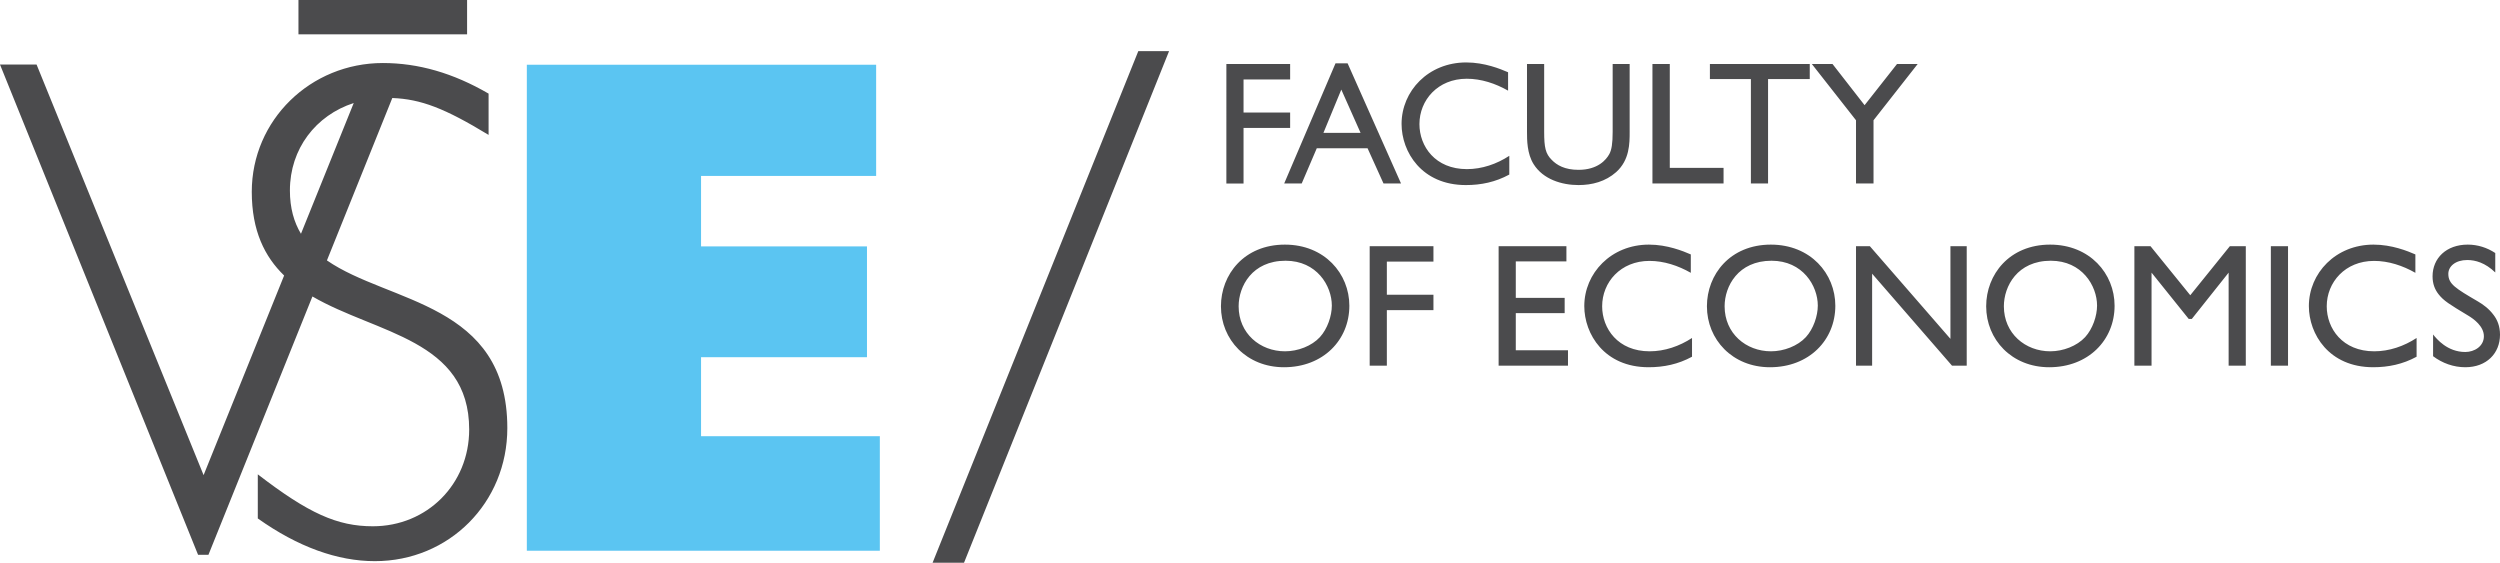 <svg xmlns="http://www.w3.org/2000/svg" viewBox="0 0 564.905 127.16"><style>.st0{fill:#4b4b4d}</style><path class="st0" d="M264.165 11.556L217.831 127.16h-7.103l46.484-115.604z"/><path fill="#5bc5f2" d="M119.044 14.628h78.93v25.119h-39.563v15.925h37.494v25.043h-37.494v17.843h40.399v25.893h-79.766z"/><path class="st0" d="M73.873 58.845l14.773-36.697c6.461.246 11.861 2.323 21.756 8.335v-9.329c-8.02-4.658-15.88-6.912-23.888-6.912-16.323 0-29.622 12.863-29.622 29.104 0 8.801 2.912 14.646 7.31 18.91l-18.197 45.107-37.74-92.777H0l44.758 110.783h2.339l23.498-58.378c14.535 8.449 35.422 9.716 35.422 30.061 0 12.381-9.531 21.865-21.772 21.865-8.009 0-14.507-2.894-25.994-11.736v9.969c9.067 6.431 17.985 9.648 26.447 9.648 16.777 0 29.936-13.186 29.936-30.069 0-28.352-26.737-28.176-40.761-37.884m-8.366-15.822c0-9.398 5.858-16.97 14.421-19.745L68.007 52.827c-1.58-2.627-2.5-5.81-2.5-9.804M67.441 0h38.103v7.764H67.441zM291.523 17.95h-10.529v7.482h10.529v3.483h-10.529v12.549h-3.88V14.467h14.409zM316.581 41.463h-3.959l-3.603-7.958H297.54l-3.404 7.958h-3.958l11.598-27.155h2.731l12.074 27.155zm-9.143-11.44l-4.354-9.778-4.039 9.778h8.393zM340.768 20.483c-2.851-1.624-6.057-2.69-9.342-2.69-6.531 0-10.688 4.828-10.688 10.251 0 5.027 3.563 10.172 10.728 10.172 3.404 0 6.729-1.147 9.579-3.008v4.235c-3.127 1.702-6.373 2.376-9.816 2.376-10.014 0-14.528-7.522-14.528-13.815 0-7.442 6.059-13.895 14.607-13.895 4.157 0 7.719 1.467 9.461 2.217v4.157zM368.24 29.785c0 2.612 0 6.374-3.049 9.104-2.414 2.138-5.422 2.93-8.51 2.93-3.8 0-7.996-1.307-10.134-4.711-1.504-2.374-1.504-5.501-1.504-7.323V14.467h3.879v15.318c0 3.563.316 4.949 1.702 6.334 1.147 1.187 2.93 2.257 6.057 2.257 4.354 0 6.254-2.257 6.966-3.564.516-.949.753-2.374.753-5.027V14.467h3.84v15.318zM377.308 37.939h12.151v3.524h-16.07V14.466h3.919zM408.936 17.871h-9.421v23.592h-3.879V17.871h-9.263v-3.404h22.563zM423.345 27.173v14.29h-3.959v-14.29l-9.975-12.707h4.67l7.245 9.303 7.323-9.303h4.67zM304.902 69.088c0 7.759-5.938 13.894-14.765 13.894-8.471 0-14.25-6.254-14.25-13.775 0-7.164 5.225-13.933 14.448-13.933 8.986-.001 14.567 6.57 14.567 13.814m-25.017.118c0 6.136 4.829 10.175 10.49 10.175 2.89 0 6.017-1.188 7.877-3.208 1.702-1.858 2.692-4.79 2.692-7.124 0-4.473-3.405-10.134-10.451-10.134-7.56 0-10.608 5.778-10.608 10.291M323.904 59.114h-10.528v7.48h10.528v3.485h-10.528v12.546h-3.88V55.629h14.408zM353.95 59.073h-11.439v8.235h11.043v3.442h-11.043v8.393h11.795v3.483h-15.675V55.63h15.319zM382.057 61.647c-2.851-1.624-6.058-2.693-9.343-2.693-6.53 0-10.688 4.829-10.688 10.252 0 5.027 3.563 10.175 10.727 10.175 3.405 0 6.729-1.149 9.58-3.011v4.235c-3.127 1.703-6.373 2.374-9.816 2.374-10.015 0-14.528-7.519-14.528-13.813 0-7.441 6.058-13.894 14.606-13.894 4.157 0 7.72 1.464 9.462 2.217v4.158zM414.714 69.088c0 7.759-5.937 13.894-14.765 13.894-8.471 0-14.25-6.254-14.25-13.775 0-7.164 5.226-13.933 14.447-13.933 8.987-.001 14.568 6.57 14.568 13.814m-25.017.118c0 6.136 4.829 10.175 10.49 10.175 2.889 0 6.016-1.188 7.877-3.208 1.702-1.858 2.691-4.79 2.691-7.124 0-4.473-3.405-10.134-10.451-10.134-7.559 0-10.607 5.778-10.607 10.291M444.404 82.625h-3.325l-18.05-20.782v20.782h-3.642V55.629h3.127l18.21 20.941V55.629h3.68zM477.815 69.088c0 7.759-5.938 13.894-14.766 13.894-8.471 0-14.25-6.254-14.25-13.775 0-7.164 5.226-13.933 14.448-13.933 8.986-.001 14.568 6.57 14.568 13.814m-25.017.118c0 6.136 4.829 10.175 10.49 10.175 2.889 0 6.016-1.188 7.877-3.208 1.702-1.858 2.691-4.79 2.691-7.124 0-4.473-3.404-10.134-10.45-10.134-7.56 0-10.608 5.778-10.608 10.291M507.465 82.625h-3.879v-21.02l-8.313 10.454h-.711l-8.393-10.454v21.02h-3.879V55.629h3.641l8.986 11.084 8.946-11.084h3.602zM513.127 55.63h3.88v26.996h-3.88zM545.785 61.647c-2.851-1.624-6.058-2.693-9.343-2.693-6.53 0-10.688 4.829-10.688 10.252 0 5.027 3.563 10.175 10.727 10.175 3.405 0 6.729-1.149 9.579-3.011v4.235c-3.126 1.703-6.372 2.374-9.815 2.374-10.015 0-14.528-7.519-14.528-13.813 0-7.441 6.058-13.894 14.606-13.894 4.157 0 7.72 1.464 9.462 2.217v4.158zM563.836 61.566c-2.295-2.217-4.513-2.81-6.333-2.81-2.652 0-4.275 1.425-4.275 3.126 0 2.298 1.584 3.247 6.729 6.257 1.148.672 2.454 1.621 3.482 3.007.832 1.069 1.466 2.533 1.466 4.472 0 4.237-3.048 7.363-7.839 7.363-2.651 0-5.185-.91-7.283-2.492v-4.91c.793.991 3.207 3.959 7.283 3.959 2.02 0 4.197-1.266 4.197-3.563 0-2.257-2.296-3.917-3.563-4.67-4.275-2.573-5.502-3.325-6.69-4.829-.831-1.069-1.345-2.337-1.345-4.039 0-4.076 3.086-7.164 7.955-7.164 2.218 0 4.354.672 6.215 1.901v4.392z"/></svg>